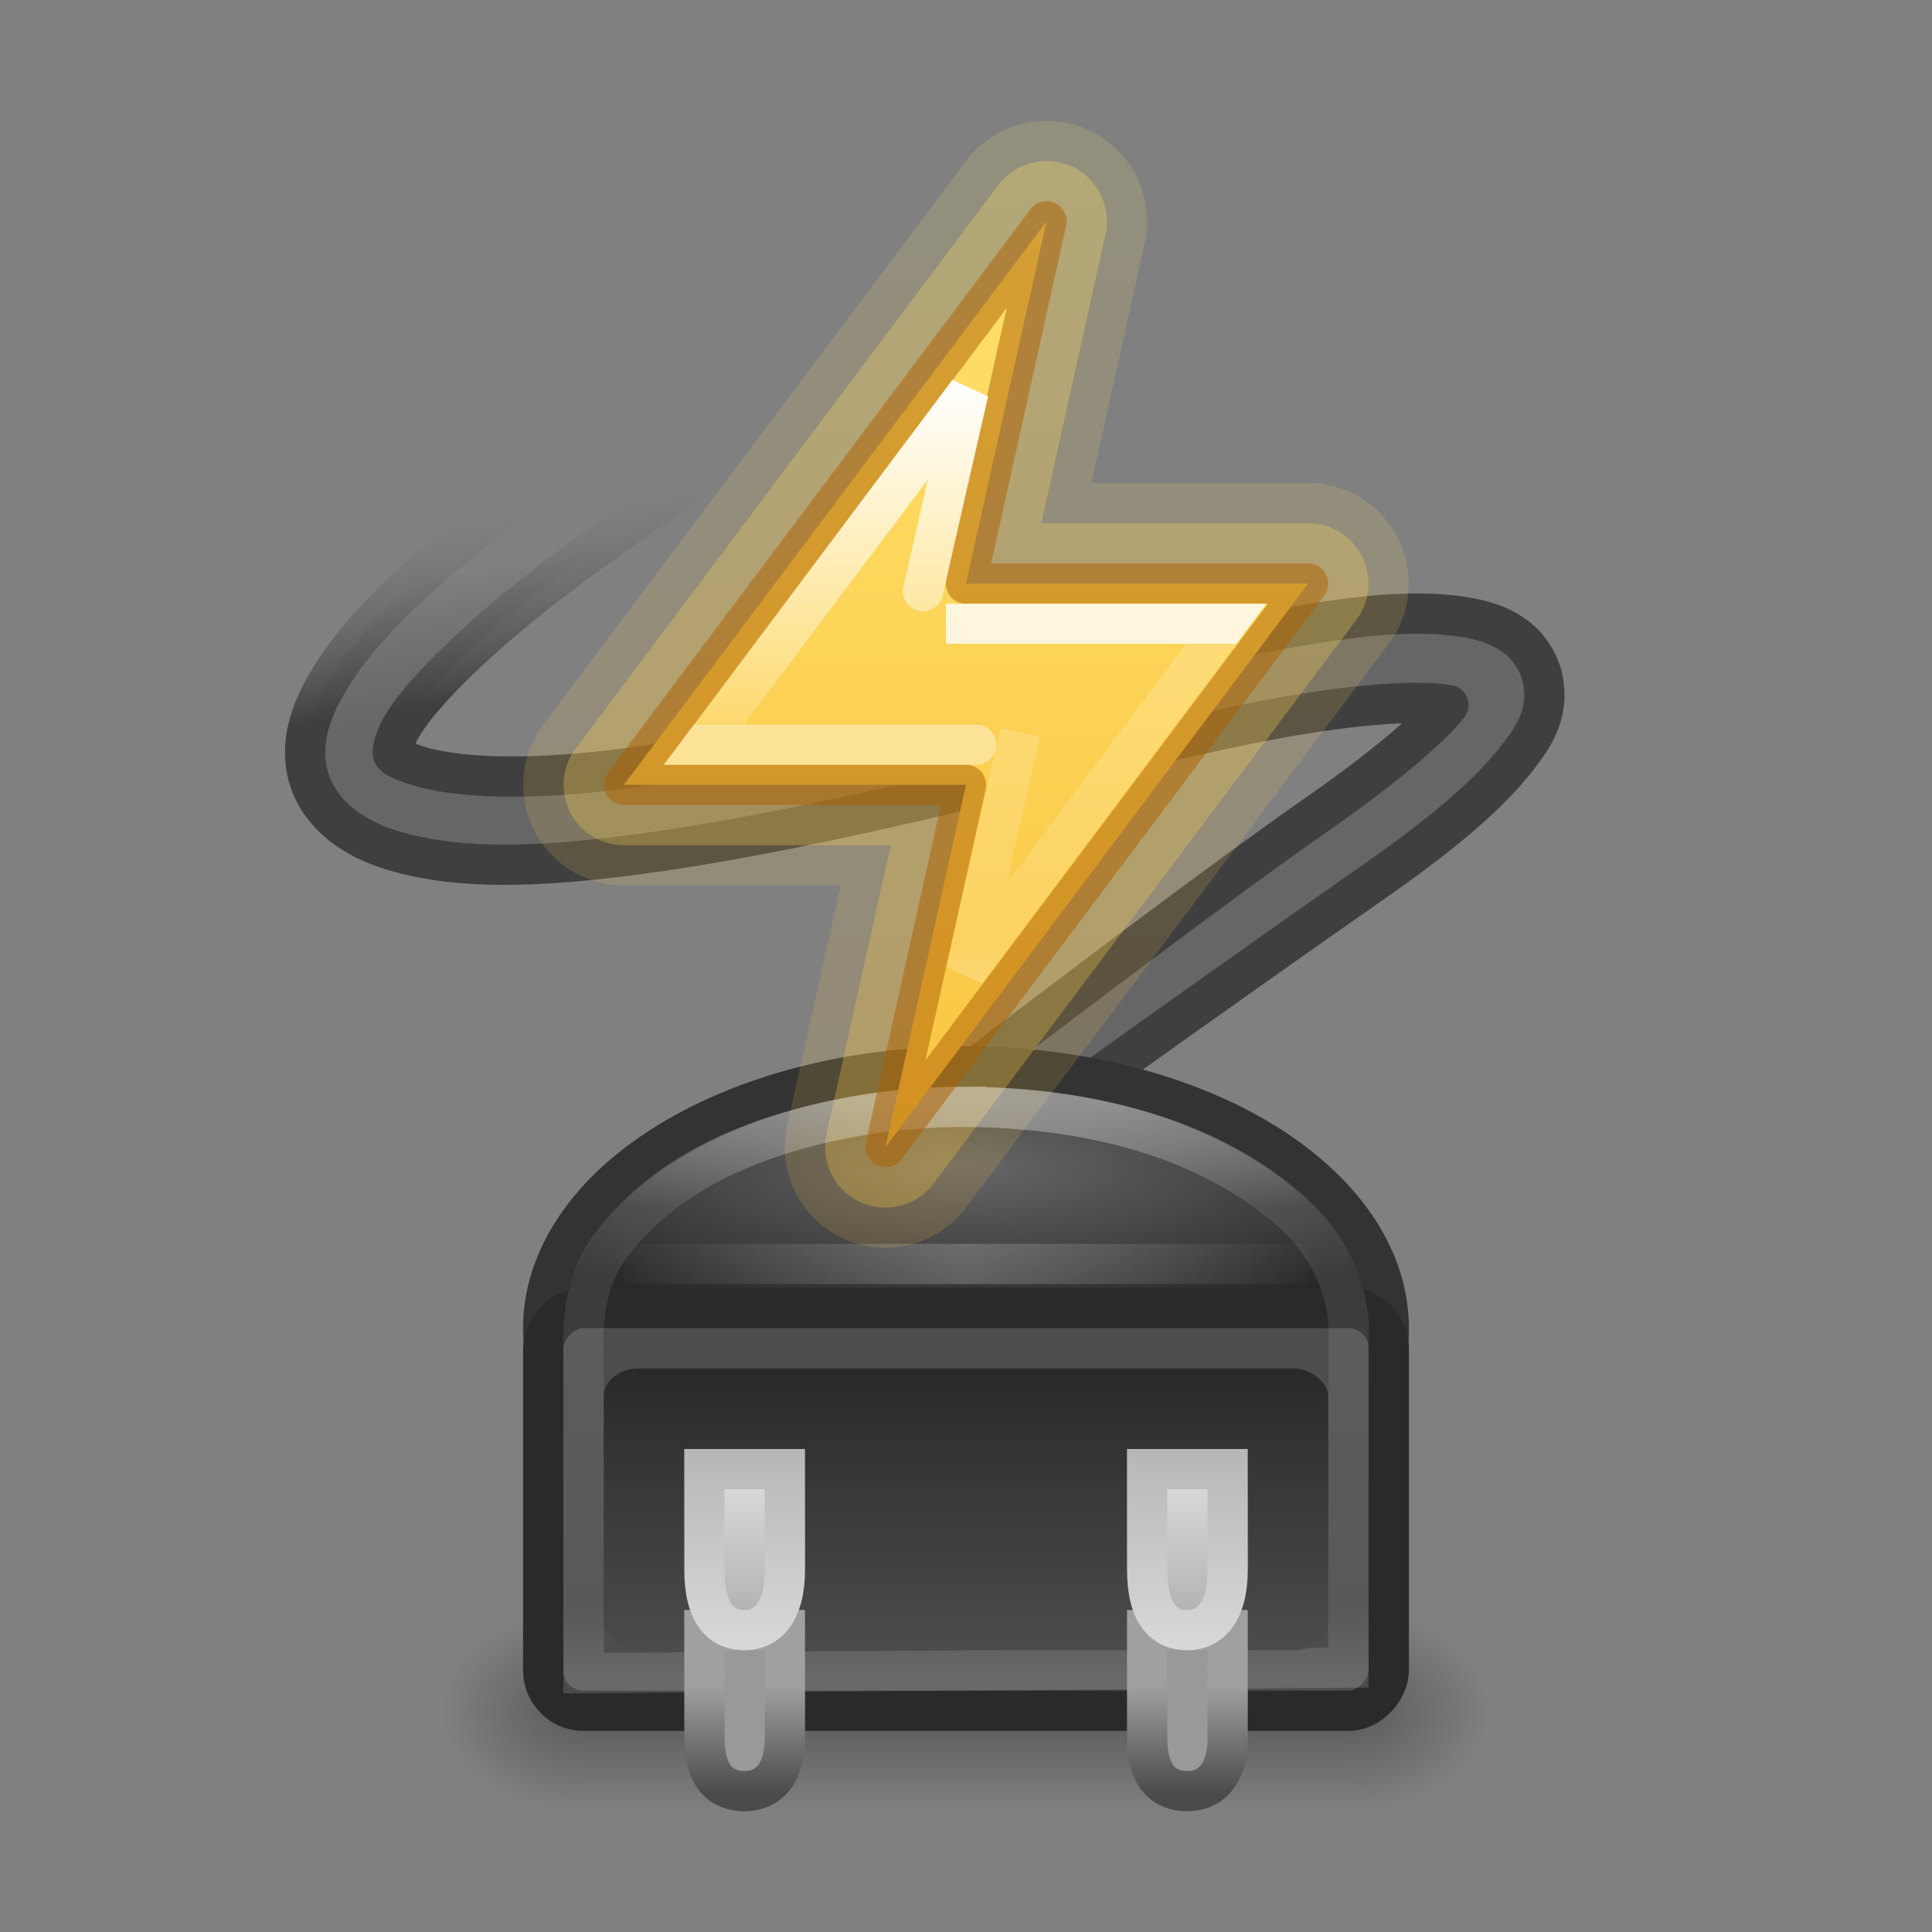 <?xml version="1.0" encoding="UTF-8" standalone="no"?>
<svg
   xmlns:dc="http://purl.org/dc/elements/1.1/"
   xmlns:cc="http://creativecommons.org/ns#"
   xmlns:rdf="http://www.w3.org/1999/02/22-rdf-syntax-ns#"
   xmlns:svg="http://www.w3.org/2000/svg"
   xmlns="http://www.w3.org/2000/svg"
   xmlns:xlink="http://www.w3.org/1999/xlink"
   id="svg5452"
   height="48"
   width="48"
   version="1.1">
  <rect width="100%" height="100%" fill="#808080" stroke="none"/>
  <defs
     id="defs5454">
    <linearGradient
       id="linearGradient1148">
      <stop
         id="stop1140"
         style="stop-color:#ffffff;stop-opacity:1"
         offset="0" />
      <stop
         id="stop1144"
         style="stop-color:#ffffff;stop-opacity:0.157"
         offset="1" />
      <stop
         id="stop1146"
         style="stop-color:#ffffff;stop-opacity:0.392"
         offset="1" />
    </linearGradient>
    <linearGradient
       id="linearGradient1138">
      <stop
         id="stop1130"
         style="stop-color:#ffffff;stop-opacity:1"
         offset="0" />
      <stop
         id="stop1132"
         style="stop-color:#ffffff;stop-opacity:0.235"
         offset="0" />
      <stop
         id="stop1134"
         style="stop-color:#ffffff;stop-opacity:0.157"
         offset="0.821" />
      <stop
         id="stop1136"
         style="stop-color:#ffffff;stop-opacity:0.392"
         offset="1" />
    </linearGradient>
    <linearGradient
       spreadMethod="reflect"
       gradientTransform="translate(0,-2)"
       gradientUnits="userSpaceOnUse"
       xlink:href="#linearGradient4702"
       id="linearGradient4708"
       y2="33.402"
       x2="33"
       y1="33.402"
       x1="24" />
    <linearGradient
       id="linearGradient4702">
      <stop
         offset="0"
         style="stop-color:#ffffff;stop-opacity:1"
         id="stop4704" />
      <stop
         offset="1"
         style="stop-color:#ffffff;stop-opacity:0"
         id="stop4706" />
    </linearGradient>
    <linearGradient
       spreadMethod="reflect"
       gradientTransform="matrix(0.04,0,0,0.256,25.36,41.816)"
       gradientUnits="userSpaceOnUse"
       xlink:href="#linearGradient3844-4-1-98"
       id="linearGradient4777"
       y2="-24.582"
       x2="102.308"
       y1="-2.393"
       x1="102.308" />
    <linearGradient
       id="linearGradient3844-4-1-98">
      <stop
         offset="0"
         style="stop-color:#a5a6a8;stop-opacity:1"
         id="stop3846-6-6-1" />
      <stop
         offset="1"
         style="stop-color:#e8e8e8;stop-opacity:1"
         id="stop3848-9-0-6" />
    </linearGradient>
    <linearGradient
       gradientTransform="matrix(0.04,0,0,0.256,25.36,41.816)"
       gradientUnits="userSpaceOnUse"
       xlink:href="#linearGradient2509-9-1-4"
       id="linearGradient4779"
       y2="-2.376"
       x2="109.956"
       y1="-24.911"
       x1="109.956" />
    <linearGradient
       id="linearGradient2509-9-1-4">
      <stop
         offset="0"
         style="stop-color:#b3b3b3;stop-opacity:1"
         id="stop2511-0-9-7" />
      <stop
         offset="1"
         style="stop-color:#dadada;stop-opacity:1"
         id="stop2513-3-1-74" />
    </linearGradient>
    <linearGradient
       gradientTransform="matrix(0.087,0,0,0.544,21.348,29.608)"
       gradientUnits="userSpaceOnUse"
       xlink:href="#linearGradient3858-4-6-8-7"
       id="linearGradient4781"
       y2="27.546"
       x2="89.018"
       y1="22.537"
       x1="89.018" />
    <linearGradient
       id="linearGradient3858-4-6-8-7">
      <stop
         offset="0"
         style="stop-color:#a0a0a0;stop-opacity:1"
         id="stop3860-9-8-5-3" />
      <stop
         offset="1"
         style="stop-color:#4a4a4a;stop-opacity:1"
         id="stop3862-9-2-3-8" />
    </linearGradient>
    <linearGradient
       gradientTransform="matrix(0.857,0,0,0.699,-41.499,12.561)"
       gradientUnits="userSpaceOnUse"
       xlink:href="#linearGradient3188-6-5"
       id="linearGradient4681"
       y2="30.155"
       x2="77.444"
       y1="41.185"
       x1="77.444" />
    <linearGradient
       id="linearGradient3188-6-5">
      <stop
         offset="0"
         style="stop-color:#4d4d4d;stop-opacity:1"
         id="stop3190-6-58" />
      <stop
         offset="1"
         style="stop-color:#282828;stop-opacity:1"
         id="stop3192-6-88" />
    </linearGradient>
    <linearGradient
       gradientTransform="matrix(0.543,0,0,0.368,10.971,25.474)"
       gradientUnits="userSpaceOnUse"
       xlink:href="#linearGradient4649"
       id="linearGradient4647"
       y2="44.137"
       x2="21.381"
       y1="5.052"
       x1="21.381" />
    <linearGradient
       id="linearGradient4649">
      <stop
         offset="0"
         style="stop-color:#ffffff;stop-opacity:1"
         id="stop4652" />
      <stop
         offset="0.185"
         style="stop-color:#ffffff;stop-opacity:0.235"
         id="stop4654" />
      <stop
         offset="0.88"
         style="stop-color:#ffffff;stop-opacity:0.157"
         id="stop4656" />
      <stop
         offset="1"
         style="stop-color:#ffffff;stop-opacity:0.392"
         id="stop4658" />
    </linearGradient>
    <linearGradient
       gradientTransform="translate(-52.444,-73.155)"
       gradientUnits="userSpaceOnUse"
       xlink:href="#linearGradient3188-6"
       id="linearGradient4190-0"
       y2="30.155"
       x2="77.444"
       y1="41.185"
       x1="77.444" />
    <linearGradient
       id="linearGradient3188-6">
      <stop
         offset="0"
         style="stop-color:#4d4d4d;stop-opacity:1"
         id="stop3190-6" />
      <stop
         offset="1"
         style="stop-color:#4d4d4d;stop-opacity:1"
         id="stop3192-6" />
    </linearGradient>
    <radialGradient
       gradientTransform="matrix(3.5793792e-8,0.341,-1.125,1.1804449e-7,49.379,19.137)"
       gradientUnits="userSpaceOnUse"
       xlink:href="#linearGradient4660"
       id="radialGradient4267"
       fy="22.569"
       fx="28.925"
       r="11.491"
       cy="22.569"
       cx="28.925" />
    <linearGradient
       id="linearGradient4660">
      <stop
         offset="0"
         style="stop-color:#666666;stop-opacity:1"
         id="stop4662" />
      <stop
         offset="1"
         style="stop-color:#282828;stop-opacity:1"
         id="stop4664" />
    </linearGradient>
    <linearGradient
       gradientTransform="matrix(0.666,0,0,0.452,-54.615,45.875)"
       gradientUnits="userSpaceOnUse"
       xlink:href="#linearGradient47870"
       id="linearGradient3421"
       y2="-5.563"
       x2="32.085"
       y1="-14.402"
       x1="32.085" />
    <linearGradient
       id="linearGradient47870">
      <stop
         offset="0"
         style="stop-color:#000000;stop-opacity:0"
         id="stop47872" />
      <stop
         offset="0.5"
         style="stop-color:#000000;stop-opacity:1"
         id="stop47878" />
      <stop
         offset="1"
         style="stop-color:#000000;stop-opacity:0"
         id="stop47874" />
    </linearGradient>
    <radialGradient
       gradientTransform="matrix(1.842,-5.1455073e-7,6.2669991e-7,0.92,-115.231,52.586)"
       gradientUnits="userSpaceOnUse"
       xlink:href="#linearGradient51765"
       id="radialGradient3418"
       fy="-12.203"
       fx="51.438"
       r="2.172"
       cy="-12.203"
       cx="51.438" />
    <linearGradient
       id="linearGradient51765">
      <stop
         offset="0"
         style="stop-color:#000000;stop-opacity:1"
         id="stop51767" />
      <stop
         offset="1"
         style="stop-color:#000000;stop-opacity:0"
         id="stop51769" />
    </linearGradient>
    <radialGradient
       gradientTransform="matrix(-1.842,-5.8450938e-8,-1.2125708e-7,0.92,52.236,52.586)"
       gradientUnits="userSpaceOnUse"
       xlink:href="#linearGradient51765"
       id="radialGradient4142"
       fy="-12.203"
       fx="51.438"
       r="2.172"
       cy="-12.203"
       cx="51.438" />
    <linearGradient
       id="linearGradient7652-827">
      <stop
         offset="0"
         style="stop-color:#666666;stop-opacity:1"
         id="stop3225" />
      <stop
         offset="1"
         style="stop-color:#5a5a5a;stop-opacity:0"
         id="stop3227" />
    </linearGradient>
    <linearGradient
       id="linearGradient7576-259">
      <stop
         offset="0"
         style="stop-color:#3f3f3f;stop-opacity:1"
         id="stop3231" />
      <stop
         offset="1"
         style="stop-color:#6c6c6c;stop-opacity:0"
         id="stop3233" />
    </linearGradient>
    <linearGradient
       gradientTransform="matrix(-0.721,-0.06,0.06,-0.721,36.517,49.105)"
       gradientUnits="userSpaceOnUse"
       xlink:href="#linearGradient7652-827"
       id="linearGradient5448"
       y2="45.062"
       x2="38.875"
       y1="40.312"
       x1="37.625" />
    <linearGradient
       gradientTransform="matrix(-0.721,-0.06,0.06,-0.721,36.517,49.105)"
       gradientUnits="userSpaceOnUse"
       xlink:href="#linearGradient7576-259"
       id="linearGradient5450"
       y2="46.562"
       x2="40.125"
       y1="40.625"
       x1="38.75" />
    <linearGradient
       gradientUnits="userSpaceOnUse"
       y2="29.455"
       x2="26"
       y1="5"
       x1="26"
       id="linearGradient982"
       xlink:href="#linearGradient864" />
    <linearGradient
       id="linearGradient864">
      <stop
         id="stop860"
         offset="0"
         style="stop-color:#ffe16b;stop-opacity:1" />
      <stop
         id="stop862"
         offset="1"
         style="stop-color:#f9c440;stop-opacity:1" />
    </linearGradient>
    <linearGradient
       y2="24.156"
       x2="43.283"
       y1="18.871"
       x1="43.283"
       gradientTransform="matrix(1.617,0,0,1.617,-45.462,-21.06)"
       gradientUnits="userSpaceOnUse"
       id="linearGradient1090"
       xlink:href="#linearGradient1148" />
    <linearGradient
       xlink:href="#linearGradient1138"
       id="linearGradient1090-6"
       gradientUnits="userSpaceOnUse"
       gradientTransform="matrix(1.617,0,0,1.617,-45.462,-21.06)"
       x1="46.311"
       y1="22.919"
       x2="46.311"
       y2="28.53" />
    <linearGradient
       xlink:href="#linearGradient864"
       id="linearGradient982-8"
       x1="26"
       y1="5"
       x2="26"
       y2="29.455"
       gradientUnits="userSpaceOnUse" />
    <linearGradient
       y2="29.455"
       x2="26"
       y1="5"
       x1="26"
       gradientUnits="userSpaceOnUse"
       id="linearGradient1198"
       xlink:href="#linearGradient864" />
  </defs>
  <path
     d="m 26.973,26.974 c 0,0 4.019,-2.88 7.027,-4.974 1.504,-1.047 2.859,-2.098 3.689,-3.161 0.415,-0.531 0.809,-1.11 0.641,-1.965 -0.084,-0.427 -0.373,-0.845 -0.703,-1.079 -0.33,-0.234 -0.666,-0.35 -1.053,-0.428 -1.516,-0.305 -3.433,-0.002 -5.729,0.45 -2.297,0.452 -4.931,1.099 -7.582,1.724 -2.651,0.626 -5.325,1.228 -7.635,1.538 -2.31,0.31 -4.258,0.286 -5.345,-0.084 -0.514,-0.175 -0.519,-0.262 -0.522,-0.27 -0.002,-0.009 -0.026,-0.246 0.214,-0.662 0.481,-0.834 1.806,-2.11 3.315,-3.306 C 16.309,12.367 20.092,10.156 20.092,10.156 L 18.978,8.294 c 0,0 -3.845,2.23 -7.043,4.762 -1.599,1.266 -3.03,2.57 -3.822,3.943 -0.396,0.686 -0.687,1.476 -0.444,2.321 0.244,0.845 0.998,1.44 1.895,1.746 1.736,0.591 3.911,0.476 6.36,0.147 2.449,-0.329 5.169,-0.914 7.839,-1.544 2.67,-0.63 5.281,-1.296 7.492,-1.732 2.149,-0.423 3.891,-0.56 4.729,-0.421 -0.504,0.645 -1.808,1.702 -3.242,2.699 -2.867,1.995 -8.76,6.507 -8.76,6.507 1.939,1.474 1.307,1.762 2.99,0.25 z"
     id="path7506"
     style="fill:url(#linearGradient5448);fill-opacity:1;fill-rule:evenodd;stroke:url(#linearGradient5450);stroke-width:1;stroke-linecap:butt;stroke-linejoin:round;stroke-miterlimit:4;stroke-dasharray:none;stroke-opacity:1" />
  <g
     transform="matrix(0.867,0,0,1.25,51.298,-9.202)"
     id="g3423">
    <rect
       width="22"
       height="3.994"
       x="-42.497"
       y="39.367"
       id="rect46899"
       style="opacity:0.3;fill:url(#linearGradient3421);fill-opacity:1;fill-rule:evenodd;stroke:none" />
    <path
       d="m -20.497,39.361 v 3.996 c 2.205,-0.015 4,-0.898 4,-1.991 0,-1.093 -1.795,-1.99 -4,-2.005 z"
       id="path48849"
       style="opacity:0.3;fill:url(#radialGradient3418);fill-opacity:1;fill-rule:evenodd;stroke:none" />
    <path
       d="m -42.497,39.361 v 3.996 c -2.205,-0.015 -4,-0.898 -4,-1.991 0,-1.093 1.795,-1.99 4,-2.005 z"
       id="path52742"
       style="opacity:0.3;fill:url(#radialGradient4142);fill-opacity:1;fill-rule:evenodd;stroke:none" />
  </g>
  <path
     d="m 34.504,33 a 10.504,6.504 0 1 1 -21.008,0 10.504,6.504 0 1 1 21.008,0 z"
     id="path4170"
     style="color:#000000;display:inline;overflow:visible;visibility:visible;fill:url(#radialGradient4267);fill-opacity:1;fill-rule:nonzero;stroke:#333333;stroke-width:1;stroke-linecap:butt;stroke-linejoin:round;stroke-miterlimit:4;stroke-dasharray:none;stroke-dashoffset:0;stroke-opacity:1;marker:none;enable-background:accumulate" />
  <path
     id="path2-2-7"
     style="font-variation-settings:normal;opacity:0.15;isolation:auto;mix-blend-mode:normal;vector-effect:none;fill:url(#linearGradient1198);fill-opacity:1;stroke:none;stroke-width:1;stroke-linecap:butt;stroke-linejoin:round;stroke-miterlimit:4;stroke-dasharray:none;stroke-dashoffset:0;stroke-opacity:0.5;marker:none;stop-color:#000000;stop-opacity:1"
     d="M 25.951,3.002 A 2.5,2.5 0 0 0 24,4 L 13.5,18 a 2.5,2.5 0 0 0 2,4 h 5.383 l -1.324,5.957 A 2.5,2.5 0 0 0 24,30 L 34.5,16 a 2.5,2.5 0 0 0 -2,-4 H 27.117 L 28.441,6.043 A 2.5,2.5 0 0 0 25.951,3.002 Z" />
  <path
     d="m 26.006,4 a 1.5,1.5 0 0 0 -1.205,0.6 l -10.5,14 A 1.5,1.5 0 0 0 15.5,21 h 6.629 l -1.594,7.174 a 1.5,1.5 0 0 0 2.664,1.227 l 10.5,-14 A 1.5,1.5 0 0 0 32.5,13 h -6.629 l 1.594,-7.174 A 1.5,1.5 0 0 0 26.006,4 Z"
     style="font-variation-settings:normal;opacity:0.3;isolation:auto;mix-blend-mode:normal;vector-effect:none;fill:url(#linearGradient982-8);fill-opacity:1;stroke:none;stroke-width:1;stroke-linecap:butt;stroke-linejoin:round;stroke-miterlimit:4;stroke-dasharray:none;stroke-dashoffset:0;stroke-opacity:0.5;marker:none;stop-color:#000000;stop-opacity:1"
     id="path2-2" />
  <rect
     width="21.008"
     height="10.008"
     rx="1"
     ry="1"
     x="13.496"
     y="-42.504"
     transform="scale(1,-1)"
     id="rect4168"
     style="color:#000000;display:inline;overflow:visible;visibility:visible;fill:url(#linearGradient4190-0);fill-opacity:1;fill-rule:nonzero;stroke:#2a2a2a;stroke-width:1;stroke-linecap:butt;stroke-linejoin:round;stroke-miterlimit:4;stroke-dasharray:none;stroke-dashoffset:0;stroke-opacity:1;marker:none;enable-background:accumulate" />
  <path
     d="m 24,27.5 c 2.825,0.023 5.812,0.649 8.007,2.531 0.987,0.839 1.611,2.111 1.493,3.419 l -10e-7,7.981 -19,0.137 10e-7,-7.869 c -0.054,-0.999 0.096,-2.042 0.744,-2.845 1.516,-1.955 4.012,-2.809 6.376,-3.183 0.787,-0.117 1.584,-0.173 2.38,-0.173 z"
     id="rect3145"
     style="color:#000000;display:inline;overflow:visible;visibility:visible;opacity:0.4;fill:none;stroke:url(#linearGradient4647);stroke-width:1;stroke-opacity:1;marker:none;enable-background:accumulate" />
  <rect
     width="18"
     height="7"
     rx="0.857"
     ry="0.699"
     x="15"
     y="34"
     id="rect4168-5"
     style="color:#000000;display:inline;overflow:visible;visibility:visible;fill:url(#linearGradient4681);fill-opacity:1;fill-rule:nonzero;stroke:none;stroke-width:1;marker:none;enable-background:accumulate" />
  <path
     d="m 30.501,43.167 c 2.03e-4,0.944 -0.448,1.333 -1,1.333 -0.552,0 -1,-0.325 -1,-1.333 L 28.5,40.5 h 2 z m -11,0 c 2.03e-4,0.944 -0.448,1.333 -1,1.333 -0.552,0 -1,-0.325 -1,-1.333 L 17.5,40.5 h 2 z"
     id="path3880-3-6"
     style="color:#000000;display:inline;overflow:visible;visibility:visible;fill:#999999;fill-opacity:1;fill-rule:nonzero;stroke:url(#linearGradient4781);stroke-width:1;stroke-linecap:butt;stroke-linejoin:miter;stroke-miterlimit:4;stroke-dasharray:none;stroke-dashoffset:0;stroke-opacity:1;marker:none;enable-background:accumulate" />
  <path
     d="m 30.501,39 c 2.43e-4,1.062 -0.448,1.5 -1,1.5 -0.552,0 -1,-0.365 -1,-1.5 L 28.5,36.5 h 2 z m -11,0 c 2.43e-4,1.062 -0.448,1.5 -1,1.5 -0.552,0 -1,-0.365 -1,-1.5 L 17.5,36.5 h 2 z"
     id="path3880-6"
     style="fill:url(#linearGradient4777);fill-opacity:1;stroke:url(#linearGradient4779);stroke-width:1;stroke-miterlimit:4;stroke-dasharray:none;stroke-opacity:1" />
  <path
     d="m 15.5,31.402 h 17"
     id="path4700"
     style="opacity:0.2;fill:none;stroke:url(#linearGradient4708);stroke-width:1px;stroke-linecap:butt;stroke-linejoin:miter;stroke-opacity:1" />
  <path
     color="#bebebe"
     d="m 22,28.5 10.5,-14 H 24 l 2,-9 -10.5,14 H 24 Z"
     fill="#666666"
     overflow="visible"
     style="font-variation-settings:normal;opacity:1;isolation:auto;mix-blend-mode:normal;vector-effect:none;fill:url(#linearGradient982);fill-opacity:1;stroke:#ad5f00;stroke-width:1;stroke-linecap:butt;stroke-linejoin:round;stroke-miterlimit:4;stroke-dasharray:none;stroke-dashoffset:0;stroke-opacity:0.5;marker:none;stop-color:#000000;stop-opacity:1"
     id="path2" />
  <path
     id="path2-9"
     style="font-variation-settings:normal;opacity:1;isolation:auto;mix-blend-mode:normal;vector-effect:none;fill:none;fill-opacity:1;stroke:url(#linearGradient1090);stroke-width:1;stroke-linecap:round;stroke-linejoin:miter;stroke-miterlimit:4;stroke-dasharray:none;stroke-dashoffset:0;stroke-opacity:1;marker:none;stop-color:#000000;stop-opacity:1"
     overflow="visible"
     fill="#666666"
     d="m 24.252,18.5 h -6.768 l 6.578,-8.762 -1.129,4.949"
     color="#bebebe" />
  <path
     color="#bebebe"
     d="m 24,15.5 h 6.461 l -6.462,8.636 1.237,-5.451"
     fill="#666666"
     overflow="visible"
     style="font-variation-settings:normal;opacity:0.8;isolation:auto;mix-blend-mode:normal;vector-effect:none;fill:none;fill-opacity:1;stroke:url(#linearGradient1090-6);stroke-width:1;stroke-linecap:square;stroke-linejoin:miter;stroke-miterlimit:4;stroke-dasharray:none;stroke-dashoffset:0;stroke-opacity:1;marker:none;stop-color:#000000;stop-opacity:1"
     id="path2-9-1" />
</svg>
